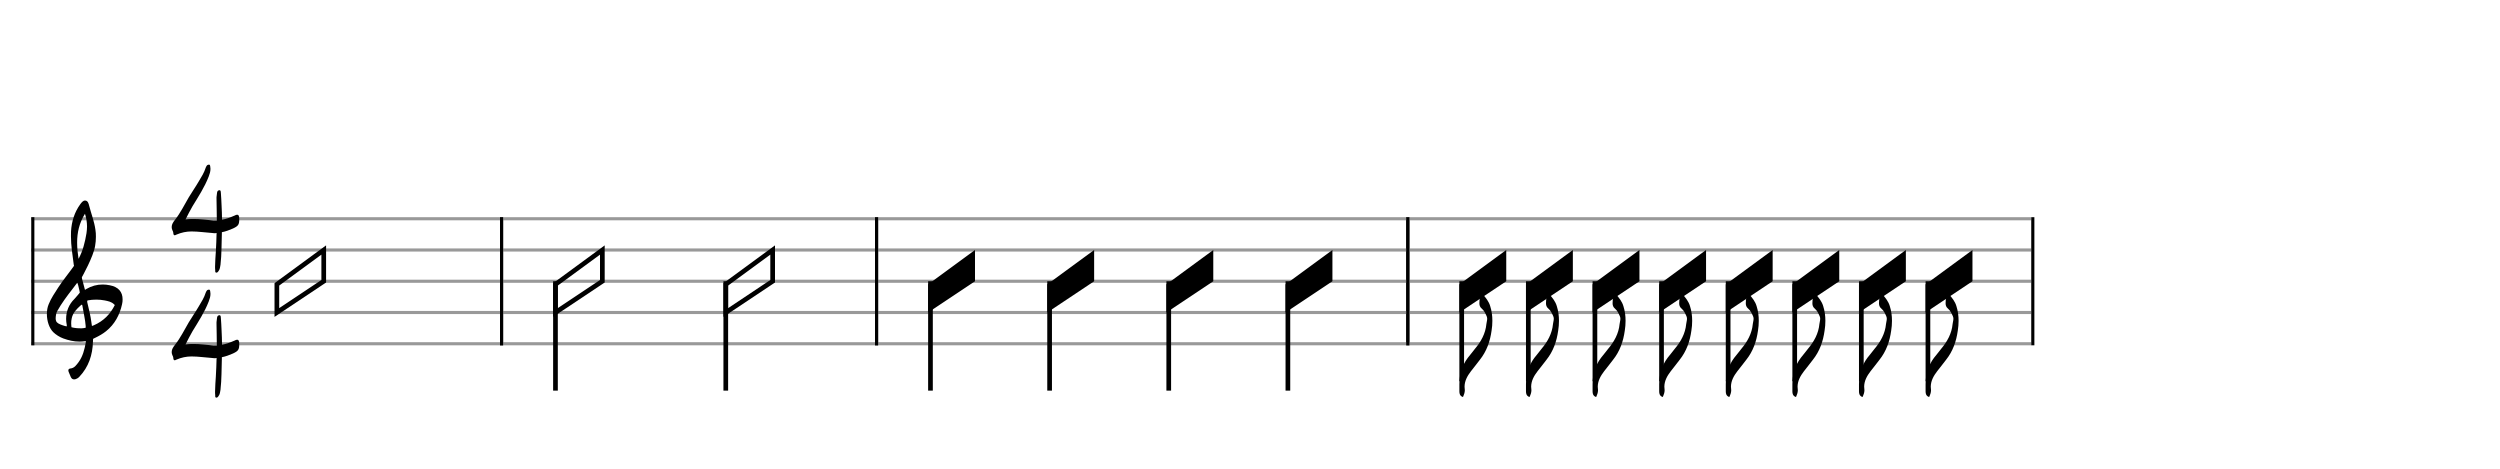 <svg xmlns="http://www.w3.org/2000/svg" stroke-width="0.3" stroke-dasharray="none" fill="black" stroke="black" font-family="Arial, sans-serif" font-size="10pt" font-weight="normal" font-style="normal" width="800" height="150" viewBox="0 0 800 150" style="width: 800px; height: 150px; border: none;"><g class="vf-stave" id="vf-auto15944" stroke-width="1" fill="#999999" stroke="#999999"><path fill="none" d="M10 70L160 70"/><path fill="none" d="M10 80L160 80"/><path fill="none" d="M10 90L160 90"/><path fill="none" d="M10 100L160 100"/><path fill="none" d="M10 110L160 110"/></g><g class="vf-stavebarline" id="vf-auto15945"><rect x="10" y="69.5" width="1" height="41" stroke="none"/></g><g class="vf-stavebarline" id="vf-auto15946"><rect x="160" y="69.5" width="1" height="41" stroke="none"/></g><g class="vf-clef" id="vf-auto15947"><path stroke="none" d="M23.693 121.402C23.87 121.402,24.048 121.377,24.276 121.301C24.707 121.148,25.062 120.92,25.366 120.591C28.382 117.423,29.623 113.596,29.75 109.313C29.75 108.983,29.776 108.451,29.776 108.451C29.776 108.451,30.282 108.147,30.511 108.071C31.727 107.488,32.893 106.829,33.932 105.993C36.72 103.762,38.316 100.747,39.051 97.376C39.204 96.844,39.229 96.286,39.229 95.779C39.229 93.473,37.962 91.8,35.047 91.268C34.312 91.116,33.577 91.04,32.842 91.04C31.017 91.04,29.269 91.521,27.621 92.484C27.419 92.611,27.19 92.763,27.19 92.763L26.253 89.215C26.202 89.038,26.202 88.708,26.202 88.708C26.202 88.708,29.928 82.093,30.434 78.697C30.612 77.709,30.688 76.72,30.688 75.757C30.688 74.972,30.663 74.237,30.536 73.527C30.181 70.891,29.193 68.408,28.534 65.848C28.356 65.088,28.103 64.175,27.216 64.175C26.557 64.175,26.101 64.809,25.695 65.341C23.82 67.926,22.907 70.891,22.73 74.059C22.705 74.566,22.705 75.098,22.705 75.605C22.705 78.545,23.186 81.51,23.566 84.425C23.566 84.653,23.642 84.881,23.693 85.059C22.046 87.39,20.221 89.57,18.65 91.978C17.56 93.701,16.343 95.424,15.583 97.35C15.177 98.288,15 99.403,15 100.493C15 102.749,15.76 105.055,17.078 106.322C17.839 107.057,19.055 107.868,20.246 108.299C21.944 108.907,23.617 109.313,25.391 109.313C25.923 109.313,26.455 109.287,27.013 109.211L27.444 109.135C27.444 109.135,27.469 109.465,27.444 109.642C27.038 111.847,26.506 114.001,25.188 115.826C24.479 116.764,23.82 117.828,22.451 117.93C22.046 117.98,21.868 118.234,21.868 118.563C21.868 118.69,21.894 118.817,21.944 118.944C22.147 119.501,22.4 120.084,22.654 120.642C22.882 121.148,23.237 121.402,23.693 121.402M25.138 82.828C24.859 81.08,24.681 79.356,24.681 77.633C24.681 74.465,25.34 71.373,27.19 68.408C27.621 69.751,27.849 71.119,27.849 72.488C27.849 73.198,27.773 73.933,27.672 74.642C27.19 77.506,26.532 80.269,25.138 82.828M21.387 104.421C20.88 104.396,20.449 104.219,19.967 104.067C19.004 103.737,18.219 103.382,17.965 102.749C17.839 102.47,17.813 102.14,17.813 101.811C17.813 101.406,17.889 100.975,17.965 100.518C17.991 100.316,18.219 99.682,18.295 99.581C19.714 97.046,21.412 94.765,23.211 92.459L24.732 90.457L25.011 91.268C25.29 92.18,25.543 93.625,25.543 93.625C25.543 93.625,24.529 94.943,23.87 95.602C22.046 97.376,21.159 99.606,21.159 102.064C21.159 102.673,21.235 103.306,21.361 103.965C21.387 104.092,21.387 104.219,21.387 104.421M29.269 103.306C28.99 100.924,28.432 99.023,27.925 96.742C27.875 96.463,27.875 96.286,28.001 96.134C28.939 95.957,29.852 95.881,30.815 95.881C31.727 95.881,32.589 95.957,33.501 96.134C34.591 96.362,35.681 96.539,36.542 97.426C36.593 97.503,36.669 97.579,36.745 97.604C35.301 100.518,33.146 102.723,30.08 104.067L29.421 104.32M25.391 105.055C24.124 105.055,22.882 104.726,22.882 104.726C22.882 104.726,22.781 104.219,22.781 103.484C22.781 103.002,22.806 102.419,22.958 101.836C23.313 100.088,24.555 98.846,25.873 97.68C25.974 97.579,26.101 97.503,26.177 97.503C26.303 97.503,26.354 97.655,26.379 97.908C26.709 100.062,27.266 102.166,27.419 104.32C27.444 104.548,27.419 104.878,27.419 104.878C27.419 104.878,26.455 105.131,25.391 105.055"/></g><g class="vf-timesignature" id="vf-auto15948"><path stroke="none" d="M69.113 87.234C69.455 87.332,69.749 87.038,69.921 86.744C70.386 86.157,70.435 85.447,70.557 84.737C70.949 81.383,70.875 78.005,70.998 74.651L70.998 74.308C72.246 74.064,73.397 73.623,74.572 73.109C76.285 72.301,76.579 71.86,76.555 70C76.555 69.119,76.359 68.727,75.918 68.703C75.698 68.703,75.38 68.8,74.988 69.021L74.743 69.119C73.544 69.657,72.32 70.073,71.047 70.318C71.047 68.776,70.973 67.209,70.9 65.667C70.826 64.37,70.802 63.023,70.679 61.726C70.655 61.432,70.679 60.869,70.239 60.869C69.798 60.869,69.504 61.163,69.455 61.677C69.431 62.313,69.235 62.95,69.284 63.586C69.309 65.912,69.382 68.237,69.382 70.539C68.966 70.563,68.55 70.563,68.158 70.539C66.004 70.392,63.898 70.024,61.695 70.073C60.936 70.073,60.153 70.098,59.37 70.22C60.153 68.727,60.79 67.356,61.597 66.01C63.458 62.95,65.465 59.914,66.787 56.487C67.105 55.679,67.35 54.871,67.35 54.039C67.35 53.794,67.301 53.549,67.277 53.28C67.228 53.084,67.228 52.693,66.958 52.693C66.665 52.668,66.322 52.766,66.151 53.035C66.028 53.256,65.906 53.427,65.832 53.647C65.343 55.239,64.462 56.609,63.629 58.005C62.626 59.743,61.45 61.408,60.422 63.121C58.978 65.569,57.778 68.091,56.016 70.318C55.453 71.028,54.939 71.763,54.939 72.644C54.939 72.962,55.012 73.28,55.135 73.599C55.282 73.917,55.453 74.235,55.453 74.553C55.502 75.067,55.6 75.263,55.894 75.288C56.016 75.288,56.236 75.214,56.481 75.067C58.048 74.406,59.614 74.064,61.279 74.064C63.458 74.064,65.661 74.406,67.84 74.553C68.085 74.578,68.329 74.578,68.574 74.627C68.819 74.627,69.064 74.627,69.309 74.553C69.235 76.561,69.211 78.568,69.064 80.575C68.99 82.118,68.819 83.684,68.819 85.3C68.819 85.692,68.819 86.034,68.868 86.402C68.868 86.72,68.819 87.136,69.113 87.234"/><path stroke="none" d="M69.113 127.234C69.455 127.332,69.749 127.038,69.921 126.744C70.386 126.157,70.435 125.447,70.557 124.737C70.949 121.383,70.875 118.005,70.998 114.651L70.998 114.308C72.246 114.064,73.397 113.623,74.572 113.109C76.285 112.301,76.579 111.86,76.555 110C76.555 109.119,76.359 108.727,75.918 108.703C75.698 108.703,75.38 108.8,74.988 109.021L74.743 109.119C73.544 109.657,72.32 110.073,71.047 110.318C71.047 108.776,70.973 107.209,70.9 105.667C70.826 104.37,70.802 103.023,70.679 101.726C70.655 101.432,70.679 100.869,70.239 100.869C69.798 100.869,69.504 101.163,69.455 101.677C69.431 102.313,69.235 102.95,69.284 103.586C69.309 105.912,69.382 108.237,69.382 110.539C68.966 110.563,68.55 110.563,68.158 110.539C66.004 110.392,63.898 110.024,61.695 110.073C60.936 110.073,60.153 110.098,59.37 110.22C60.153 108.727,60.79 107.356,61.597 106.01C63.458 102.95,65.465 99.914,66.787 96.487C67.105 95.679,67.35 94.871,67.35 94.039C67.35 93.794,67.301 93.549,67.277 93.28C67.228 93.084,67.228 92.693,66.958 92.693C66.665 92.668,66.322 92.766,66.151 93.035C66.028 93.256,65.906 93.427,65.832 93.647C65.343 95.239,64.462 96.609,63.629 98.005C62.626 99.743,61.45 101.408,60.422 103.121C58.978 105.569,57.778 108.091,56.016 110.318C55.453 111.028,54.939 111.763,54.939 112.644C54.939 112.962,55.012 113.28,55.135 113.599C55.282 113.917,55.453 114.235,55.453 114.553C55.502 115.067,55.6 115.263,55.894 115.288C56.016 115.288,56.236 115.214,56.481 115.067C58.048 114.406,59.614 114.064,61.279 114.064C63.458 114.064,65.661 114.406,67.84 114.553C68.085 114.578,68.329 114.578,68.574 114.627C68.819 114.627,69.064 114.627,69.309 114.553C69.235 116.561,69.211 118.568,69.064 120.575C68.99 122.118,68.819 123.684,68.819 125.3C68.819 125.692,68.819 126.034,68.868 126.402C68.868 126.72,68.819 127.136,69.113 127.234"/></g><g class="vf-keysignature" id="vf-auto15952"/><g class="vf-stavenote" id="vf-auto15953"><g class="vf-notehead" id="vf-auto15956" pointer-events="bounding-box"><path stroke-width="1.5" fill="none" d="M88.596 100L88.596 91L103.596 80L103.596 90L88.596 100Z"/></g></g><g class="vf-stave" id="vf-auto15958" stroke-width="1" fill="#999999" stroke="#999999"><path fill="none" d="M160 70L280 70"/><path fill="none" d="M160 80L280 80"/><path fill="none" d="M160 90L280 90"/><path fill="none" d="M160 100L280 100"/><path fill="none" d="M160 110L280 110"/></g><g class="vf-stavebarline" id="vf-auto15959"><rect x="160" y="69.5" width="1" height="41" stroke="none"/></g><g class="vf-stavebarline" id="vf-auto15960"><rect x="280" y="69.5" width="1" height="41" stroke="none"/></g><g class="vf-stavenote" id="vf-auto15961"><g class="vf-stem" id="vf-auto15962" pointer-events="bounding-box"><path stroke-width="1.5" fill="none" d="M177.75 90L177.75 125"/></g><g class="vf-notehead" id="vf-auto15964" pointer-events="bounding-box"><path stroke-width="1.5" fill="none" d="M177.75 100L177.75 91L192.75 80L192.75 90L177.75 100Z"/></g></g><g class="vf-stavenote" id="vf-auto15965"><g class="vf-stem" id="vf-auto15966" pointer-events="bounding-box"><path stroke-width="1.5" fill="none" d="M232.25 90L232.25 125"/></g><g class="vf-notehead" id="vf-auto15968" pointer-events="bounding-box"><path stroke-width="1.5" fill="none" d="M232.25 100L232.25 91L247.25 80L247.25 90L232.25 100Z"/></g></g><g class="vf-stave" id="vf-auto15970" stroke-width="1" fill="#999999" stroke="#999999"><path fill="none" d="M280 70L450 70"/><path fill="none" d="M280 80L450 80"/><path fill="none" d="M280 90L450 90"/><path fill="none" d="M280 100L450 100"/><path fill="none" d="M280 110L450 110"/></g><g class="vf-stavebarline" id="vf-auto15971"><rect x="280" y="69.5" width="1" height="41" stroke="none"/></g><g class="vf-stavebarline" id="vf-auto15972"><rect x="450" y="69.5" width="1" height="41" stroke="none"/></g><g class="vf-stavenote" id="vf-auto15973"><g class="vf-stem" id="vf-auto15974" pointer-events="bounding-box"><path stroke-width="1.5" fill="none" d="M297.75 90L297.75 125"/></g><g class="vf-notehead" id="vf-auto15976" pointer-events="bounding-box"><path stroke-width="1.5" stroke="none" d="M297 100L297 91L312 80L312 90L297 100Z"/></g></g><g class="vf-stavenote" id="vf-auto15977"><g class="vf-stem" id="vf-auto15978" pointer-events="bounding-box"><path stroke-width="1.5" fill="none" d="M335.875 90L335.875 125"/></g><g class="vf-notehead" id="vf-auto15980" pointer-events="bounding-box"><path stroke-width="1.5" stroke="none" d="M335.125 100L335.125 91L350.125 80L350.125 90L335.125 100Z"/></g></g><g class="vf-stavenote" id="vf-auto15981"><g class="vf-stem" id="vf-auto15982" pointer-events="bounding-box"><path stroke-width="1.5" fill="none" d="M374 90L374 125"/></g><g class="vf-notehead" id="vf-auto15984" pointer-events="bounding-box"><path stroke-width="1.5" stroke="none" d="M373.25 100L373.25 91L388.25 80L388.25 90L373.25 100Z"/></g></g><g class="vf-stavenote" id="vf-auto15985"><g class="vf-stem" id="vf-auto15986" pointer-events="bounding-box"><path stroke-width="1.5" fill="none" d="M412.125 90L412.125 125"/></g><g class="vf-notehead" id="vf-auto15988" pointer-events="bounding-box"><path stroke-width="1.5" stroke="none" d="M411.375 100L411.375 91L426.375 80L426.375 90L411.375 100Z"/></g></g><g class="vf-stave" id="vf-auto15990" stroke-width="1" fill="#999999" stroke="#999999"><path fill="none" d="M450 70L650 70"/><path fill="none" d="M450 80L650 80"/><path fill="none" d="M450 90L650 90"/><path fill="none" d="M450 100L650 100"/><path fill="none" d="M450 110L650 110"/></g><g class="vf-stavebarline" id="vf-auto15991"><rect x="450" y="69.5" width="1" height="41" stroke="none"/></g><g class="vf-stavebarline" id="vf-auto15992"><rect x="650" y="69.5" width="1" height="41" stroke="none"/></g><g class="vf-stavenote" id="vf-auto15993"><g class="vf-stem" id="vf-auto15994" pointer-events="bounding-box"><path stroke-width="1.5" fill="none" d="M467.75 90L467.75 122"/></g><g class="vf-notehead" id="vf-auto15997" pointer-events="bounding-box"><path stroke-width="1.5" stroke="none" d="M467 100L467 91L482 80L482 90L467 100Z"/></g><path stroke="none" d="M474.441 94.118C474.273 93.978,474.16 93.894,474.048 93.894C473.908 93.894,473.795 94.034,473.739 94.371C473.711 94.905,473.515 95.41,473.458 95.944C473.43 96.309,473.402 96.674,473.402 97.011C473.402 97.656,473.543 98.246,474.188 98.78C474.919 99.369,475.34 100.324,475.733 101.194C475.845 101.447,475.901 101.728,475.901 102.009C475.901 102.542,475.705 103.104,475.649 103.666C475.368 106.754,473.908 109.338,471.97 111.64C471.212 112.567,470.482 113.578,469.696 114.504C467.814 117.004,467 119.84,467 122.956L467 125.231C467 125.989,467.168 126.635,467.983 127L468.179 127C468.46 126.326,468.741 125.624,468.741 124.894C468.741 124.445,468.657 124.08,468.657 123.715C468.685 121.861,469.555 120.289,470.678 118.829C471.661 117.621,472.588 116.358,473.543 115.15C475.733 112.398,476.828 109.253,477.305 105.8C477.474 104.761,477.558 103.722,477.558 102.655C477.558 101.082,477.362 99.51,476.856 97.937C476.435 96.477,475.452 95.27,474.441 94.118"/></g><g class="vf-stavenote" id="vf-auto15999"><g class="vf-stem" id="vf-auto16000" pointer-events="bounding-box"><path stroke-width="1.5" fill="none" d="M489.063 90L489.063 122"/></g><g class="vf-notehead" id="vf-auto16003" pointer-events="bounding-box"><path stroke-width="1.5" stroke="none" d="M488.313 100L488.313 91L503.313 80L503.313 90L488.313 100Z"/></g><path stroke="none" d="M495.754 94.118C495.585 93.978,495.473 93.894,495.361 93.894C495.22 93.894,495.108 94.034,495.052 94.371C495.024 94.905,494.827 95.41,494.771 95.944C494.743 96.309,494.715 96.674,494.715 97.011C494.715 97.656,494.855 98.246,495.501 98.78C496.231 99.369,496.652 100.324,497.045 101.194C497.158 101.447,497.214 101.728,497.214 102.009C497.214 102.542,497.017 103.104,496.961 103.666C496.68 106.754,495.22 109.338,493.283 111.64C492.525 112.567,491.794 113.578,491.008 114.504C489.127 117.004,488.313 119.84,488.313 122.956L488.313 125.231C488.313 125.989,488.481 126.635,489.295 127L489.492 127C489.773 126.326,490.053 125.624,490.053 124.894C490.053 124.445,489.969 124.08,489.969 123.715C489.997 121.861,490.868 120.289,491.991 118.829C492.974 117.621,493.9 116.358,494.855 115.15C497.045 112.398,498.141 109.253,498.618 105.8C498.786 104.761,498.871 103.722,498.871 102.655C498.871 101.082,498.674 99.51,498.169 97.937C497.747 96.477,496.765 95.27,495.754 94.118"/></g><g class="vf-stavenote" id="vf-auto16005"><g class="vf-stem" id="vf-auto16006" pointer-events="bounding-box"><path stroke-width="1.5" fill="none" d="M510.375 90L510.375 122"/></g><g class="vf-notehead" id="vf-auto16009" pointer-events="bounding-box"><path stroke-width="1.5" stroke="none" d="M509.625 100L509.625 91L524.625 80L524.625 90L509.625 100Z"/></g><path stroke="none" d="M517.066 94.118C516.898 93.978,516.785 93.894,516.673 93.894C516.533 93.894,516.42 94.034,516.364 94.371C516.336 94.905,516.14 95.41,516.083 95.944C516.055 96.309,516.027 96.674,516.027 97.011C516.027 97.656,516.168 98.246,516.813 98.78C517.544 99.369,517.965 100.324,518.358 101.194C518.47 101.447,518.526 101.728,518.526 102.009C518.526 102.542,518.33 103.104,518.274 103.666C517.993 106.754,516.533 109.338,514.595 111.64C513.837 112.567,513.107 113.578,512.321 114.504C510.439 117.004,509.625 119.84,509.625 122.956L509.625 125.231C509.625 125.989,509.793 126.635,510.608 127L510.804 127C511.085 126.326,511.366 125.624,511.366 124.894C511.366 124.445,511.282 124.08,511.282 123.715C511.31 121.861,512.18 120.289,513.303 118.829C514.286 117.621,515.213 116.358,516.168 115.15C518.358 112.398,519.453 109.253,519.93 105.8C520.099 104.761,520.183 103.722,520.183 102.655C520.183 101.082,519.987 99.51,519.481 97.937C519.06 96.477,518.077 95.27,517.066 94.118"/></g><g class="vf-stavenote" id="vf-auto16011"><g class="vf-stem" id="vf-auto16012" pointer-events="bounding-box"><path stroke-width="1.5" fill="none" d="M531.688 90L531.688 122"/></g><g class="vf-notehead" id="vf-auto16015" pointer-events="bounding-box"><path stroke-width="1.5" stroke="none" d="M530.938 100L530.938 91L545.938 80L545.938 90L530.938 100Z"/></g><path stroke="none" d="M538.379 94.118C538.21 93.978,538.098 93.894,537.986 93.894C537.845 93.894,537.733 94.034,537.677 94.371C537.649 94.905,537.452 95.41,537.396 95.944C537.368 96.309,537.34 96.674,537.34 97.011C537.34 97.656,537.48 98.246,538.126 98.78C538.856 99.369,539.277 100.324,539.67 101.194C539.783 101.447,539.839 101.728,539.839 102.009C539.839 102.542,539.642 103.104,539.586 103.666C539.305 106.754,537.845 109.338,535.908 111.64C535.15 112.567,534.419 113.578,533.633 114.504C531.752 117.004,530.938 119.84,530.938 122.956L530.938 125.231C530.938 125.989,531.106 126.635,531.92 127L532.117 127C532.398 126.326,532.678 125.624,532.678 124.894C532.678 124.445,532.594 124.08,532.594 123.715C532.622 121.861,533.493 120.289,534.616 118.829C535.599 117.621,536.525 116.358,537.48 115.15C539.67 112.398,540.766 109.253,541.243 105.8C541.411 104.761,541.496 103.722,541.496 102.655C541.496 101.082,541.299 99.51,540.794 97.937C540.372 96.477,539.39 95.27,538.379 94.118"/></g><g class="vf-stavenote" id="vf-auto16017"><g class="vf-stem" id="vf-auto16018" pointer-events="bounding-box"><path stroke-width="1.5" fill="none" d="M553 90L553 122"/></g><g class="vf-notehead" id="vf-auto16021" pointer-events="bounding-box"><path stroke-width="1.5" stroke="none" d="M552.25 100L552.25 91L567.25 80L567.25 90L552.25 100Z"/></g><path stroke="none" d="M559.691 94.118C559.523 93.978,559.41 93.894,559.298 93.894C559.158 93.894,559.045 94.034,558.989 94.371C558.961 94.905,558.765 95.41,558.708 95.944C558.68 96.309,558.652 96.674,558.652 97.011C558.652 97.656,558.793 98.246,559.438 98.78C560.169 99.369,560.59 100.324,560.983 101.194C561.095 101.447,561.151 101.728,561.151 102.009C561.151 102.542,560.955 103.104,560.899 103.666C560.618 106.754,559.158 109.338,557.22 111.64C556.462 112.567,555.732 113.578,554.946 114.504C553.064 117.004,552.25 119.84,552.25 122.956L552.25 125.231C552.25 125.989,552.418 126.635,553.233 127L553.429 127C553.71 126.326,553.991 125.624,553.991 124.894C553.991 124.445,553.907 124.08,553.907 123.715C553.935 121.861,554.805 120.289,555.928 118.829C556.911 117.621,557.838 116.358,558.793 115.15C560.983 112.398,562.078 109.253,562.555 105.8C562.724 104.761,562.808 103.722,562.808 102.655C562.808 101.082,562.612 99.51,562.106 97.937C561.685 96.477,560.702 95.27,559.691 94.118"/></g><g class="vf-stavenote" id="vf-auto16023"><g class="vf-stem" id="vf-auto16024" pointer-events="bounding-box"><path stroke-width="1.5" fill="none" d="M574.313 90L574.313 122"/></g><g class="vf-notehead" id="vf-auto16027" pointer-events="bounding-box"><path stroke-width="1.5" stroke="none" d="M573.563 100L573.563 91L588.563 80L588.563 90L573.563 100Z"/></g><path stroke="none" d="M581.004 94.118C580.835 93.978,580.723 93.894,580.611 93.894C580.47 93.894,580.358 94.034,580.302 94.371C580.274 94.905,580.077 95.41,580.021 95.944C579.993 96.309,579.965 96.674,579.965 97.011C579.965 97.656,580.105 98.246,580.751 98.78C581.481 99.369,581.902 100.324,582.295 101.194C582.408 101.447,582.464 101.728,582.464 102.009C582.464 102.542,582.267 103.104,582.211 103.666C581.93 106.754,580.47 109.338,578.533 111.64C577.775 112.567,577.044 113.578,576.258 114.504C574.377 117.004,573.563 119.84,573.563 122.956L573.563 125.231C573.563 125.989,573.731 126.635,574.545 127L574.742 127C575.023 126.326,575.303 125.624,575.303 124.894C575.303 124.445,575.219 124.08,575.219 123.715C575.247 121.861,576.118 120.289,577.241 118.829C578.224 117.621,579.15 116.358,580.105 115.15C582.295 112.398,583.391 109.253,583.868 105.8C584.036 104.761,584.121 103.722,584.121 102.655C584.121 101.082,583.924 99.51,583.419 97.937C582.997 96.477,582.015 95.27,581.004 94.118"/></g><g class="vf-stavenote" id="vf-auto16029"><g class="vf-stem" id="vf-auto16030" pointer-events="bounding-box"><path stroke-width="1.5" fill="none" d="M595.625 90L595.625 122"/></g><g class="vf-notehead" id="vf-auto16033" pointer-events="bounding-box"><path stroke-width="1.5" stroke="none" d="M594.875 100L594.875 91L609.875 80L609.875 90L594.875 100Z"/></g><path stroke="none" d="M602.316 94.118C602.148 93.978,602.035 93.894,601.923 93.894C601.783 93.894,601.67 94.034,601.614 94.371C601.586 94.905,601.39 95.41,601.333 95.944C601.305 96.309,601.277 96.674,601.277 97.011C601.277 97.656,601.418 98.246,602.063 98.78C602.794 99.369,603.215 100.324,603.608 101.194C603.72 101.447,603.776 101.728,603.776 102.009C603.776 102.542,603.58 103.104,603.524 103.666C603.243 106.754,601.783 109.338,599.845 111.64C599.087 112.567,598.357 113.578,597.571 114.504C595.689 117.004,594.875 119.84,594.875 122.956L594.875 125.231C594.875 125.989,595.043 126.635,595.858 127L596.054 127C596.335 126.326,596.616 125.624,596.616 124.894C596.616 124.445,596.532 124.08,596.532 123.715C596.56 121.861,597.43 120.289,598.553 118.829C599.536 117.621,600.463 116.358,601.418 115.15C603.608 112.398,604.703 109.253,605.18 105.8C605.349 104.761,605.433 103.722,605.433 102.655C605.433 101.082,605.237 99.51,604.731 97.937C604.31 96.477,603.327 95.27,602.316 94.118"/></g><g class="vf-stavenote" id="vf-auto16035"><g class="vf-stem" id="vf-auto16036" pointer-events="bounding-box"><path stroke-width="1.5" fill="none" d="M616.938 90L616.938 122"/></g><g class="vf-notehead" id="vf-auto16039" pointer-events="bounding-box"><path stroke-width="1.5" stroke="none" d="M616.188 100L616.188 91L631.188 80L631.188 90L616.188 100Z"/></g><path stroke="none" d="M623.629 94.118C623.46 93.978,623.348 93.894,623.236 93.894C623.095 93.894,622.983 94.034,622.927 94.371C622.899 94.905,622.702 95.41,622.646 95.944C622.618 96.309,622.59 96.674,622.59 97.011C622.59 97.656,622.73 98.246,623.376 98.78C624.106 99.369,624.527 100.324,624.92 101.194C625.033 101.447,625.089 101.728,625.089 102.009C625.089 102.542,624.892 103.104,624.836 103.666C624.555 106.754,623.095 109.338,621.158 111.64C620.4 112.567,619.669 113.578,618.883 114.504C617.002 117.004,616.188 119.84,616.188 122.956L616.188 125.231C616.188 125.989,616.356 126.635,617.17 127L617.367 127C617.648 126.326,617.928 125.624,617.928 124.894C617.928 124.445,617.844 124.08,617.844 123.715C617.872 121.861,618.743 120.289,619.866 118.829C620.849 117.621,621.775 116.358,622.73 115.15C624.92 112.398,626.016 109.253,626.493 105.8C626.661 104.761,626.746 103.722,626.746 102.655C626.746 101.082,626.549 99.51,626.044 97.937C625.622 96.477,624.64 95.27,623.629 94.118"/></g></svg>